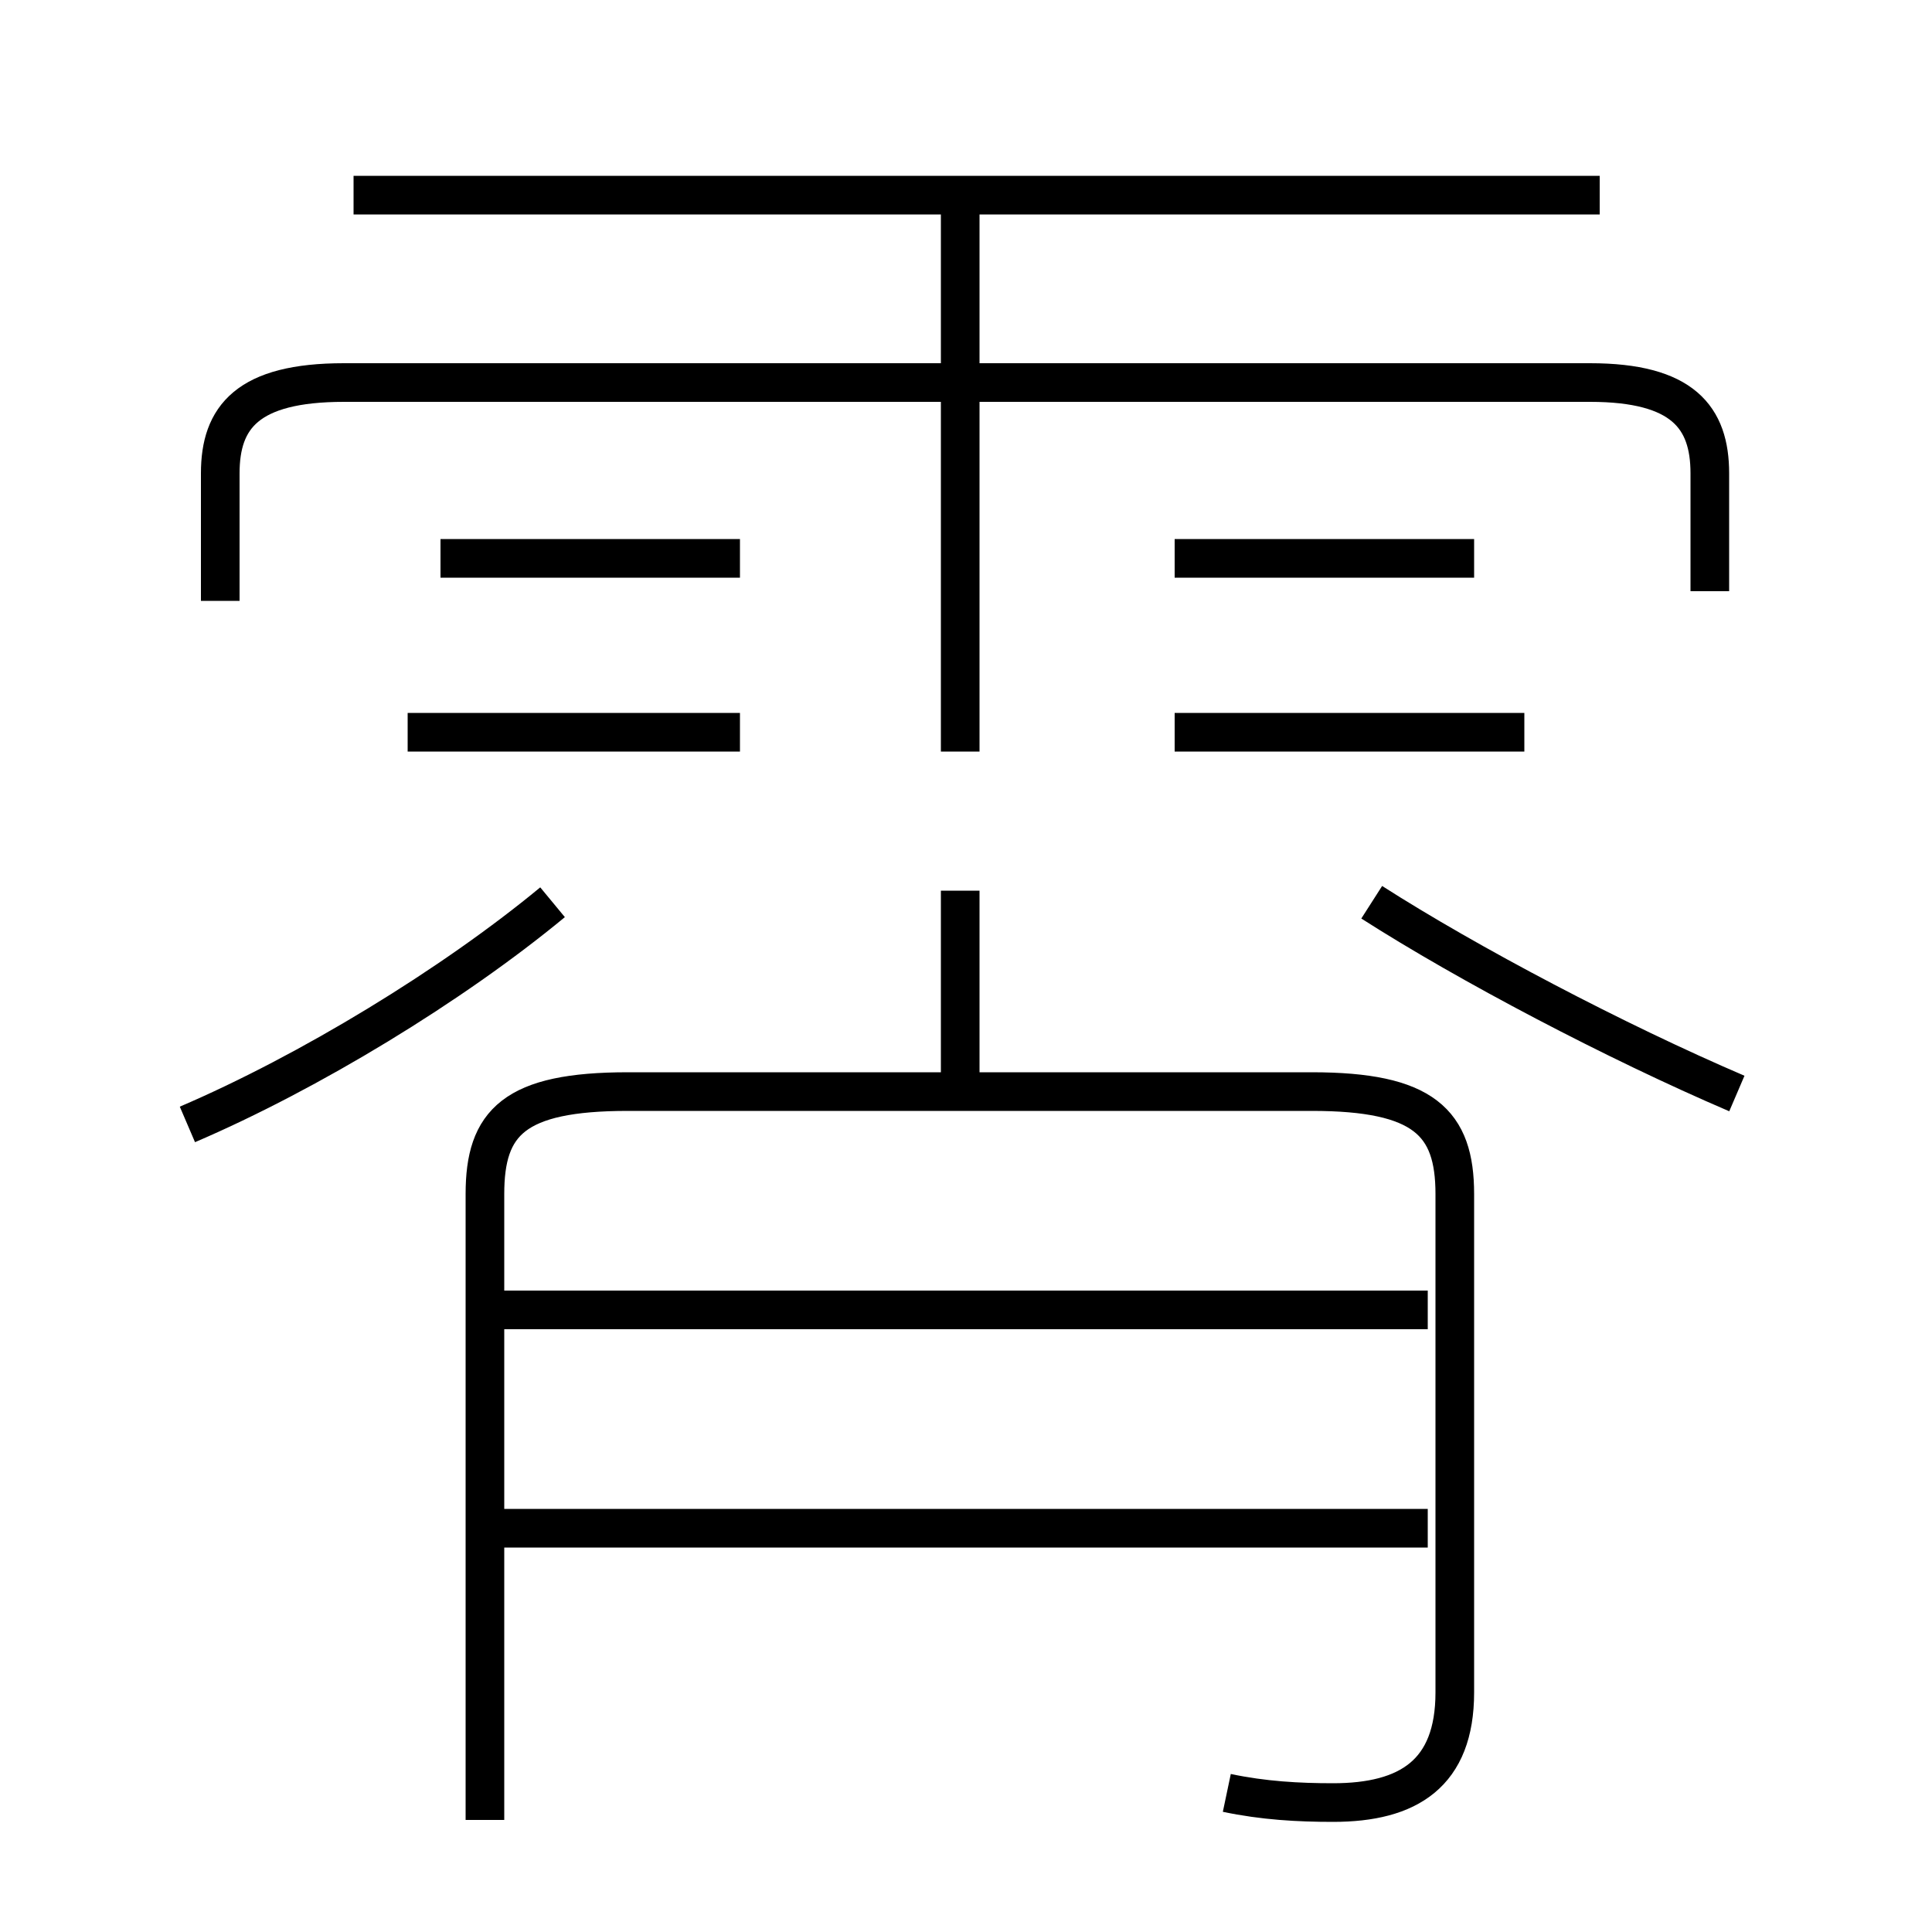 <?xml version='1.0' encoding='utf8'?>
<svg viewBox="0.0 -6.0 50.0 50.0" version="1.1" xmlns="http://www.w3.org/2000/svg">
<rect x="0.0" y="-6.0" width="50.0" height="50.0" fill="#808080" stroke="none"/>
<rect x="-1000" y="-1000" width="2000" height="2000" stroke="white" fill="white"/>
<g style="fill:white;stroke:#000000;  stroke-width:1">
<path d="M 31.75 2.4 C 32.7 2.6 33.6 2.65 34.5 2.65 C 36.45 2.65 37.65 1.9 37.65 -0.2 L 37.65 -13.1 C 37.65 -14.95 36.85 -15.75 33.95 -15.75 L 16.25 -15.75 C 13.3 -15.75 12.55 -14.95 12.55 -13.1 L 12.55 3.1 M 4.85 -14.9 C 8.0 -16.25 11.7 -18.5 14.3 -20.65 M 36.95 -4.45 L 12.9 -4.45 M 36.95 -10.1 L 12.9 -10.1 M 19.15 -25.05 L 10.55 -25.05 M 24.85 -15.75 L 24.85 -20.95 M 19.15 -29.55 L 11.4 -29.55 M 24.85 -24.55 L 24.85 -38.85 M 44.25 -28.7 L 44.25 -31.75 C 44.25 -33.2 43.55 -34.1 41.15 -34.1 L 8.9 -34.1 C 6.4 -34.1 5.7 -33.2 5.7 -31.75 L 5.7 -28.45 M 44.95 -15.7 C 41.8 -17.05 38.0 -19.05 35.5 -20.65 M 39.45 -25.05 L 30.4 -25.05 M 38.15 -29.55 L 30.4 -29.55 M 41.4 -38.95 L 9.15 -38.95" transform="translate(0.0 38.0)" />
</g>
</svg>